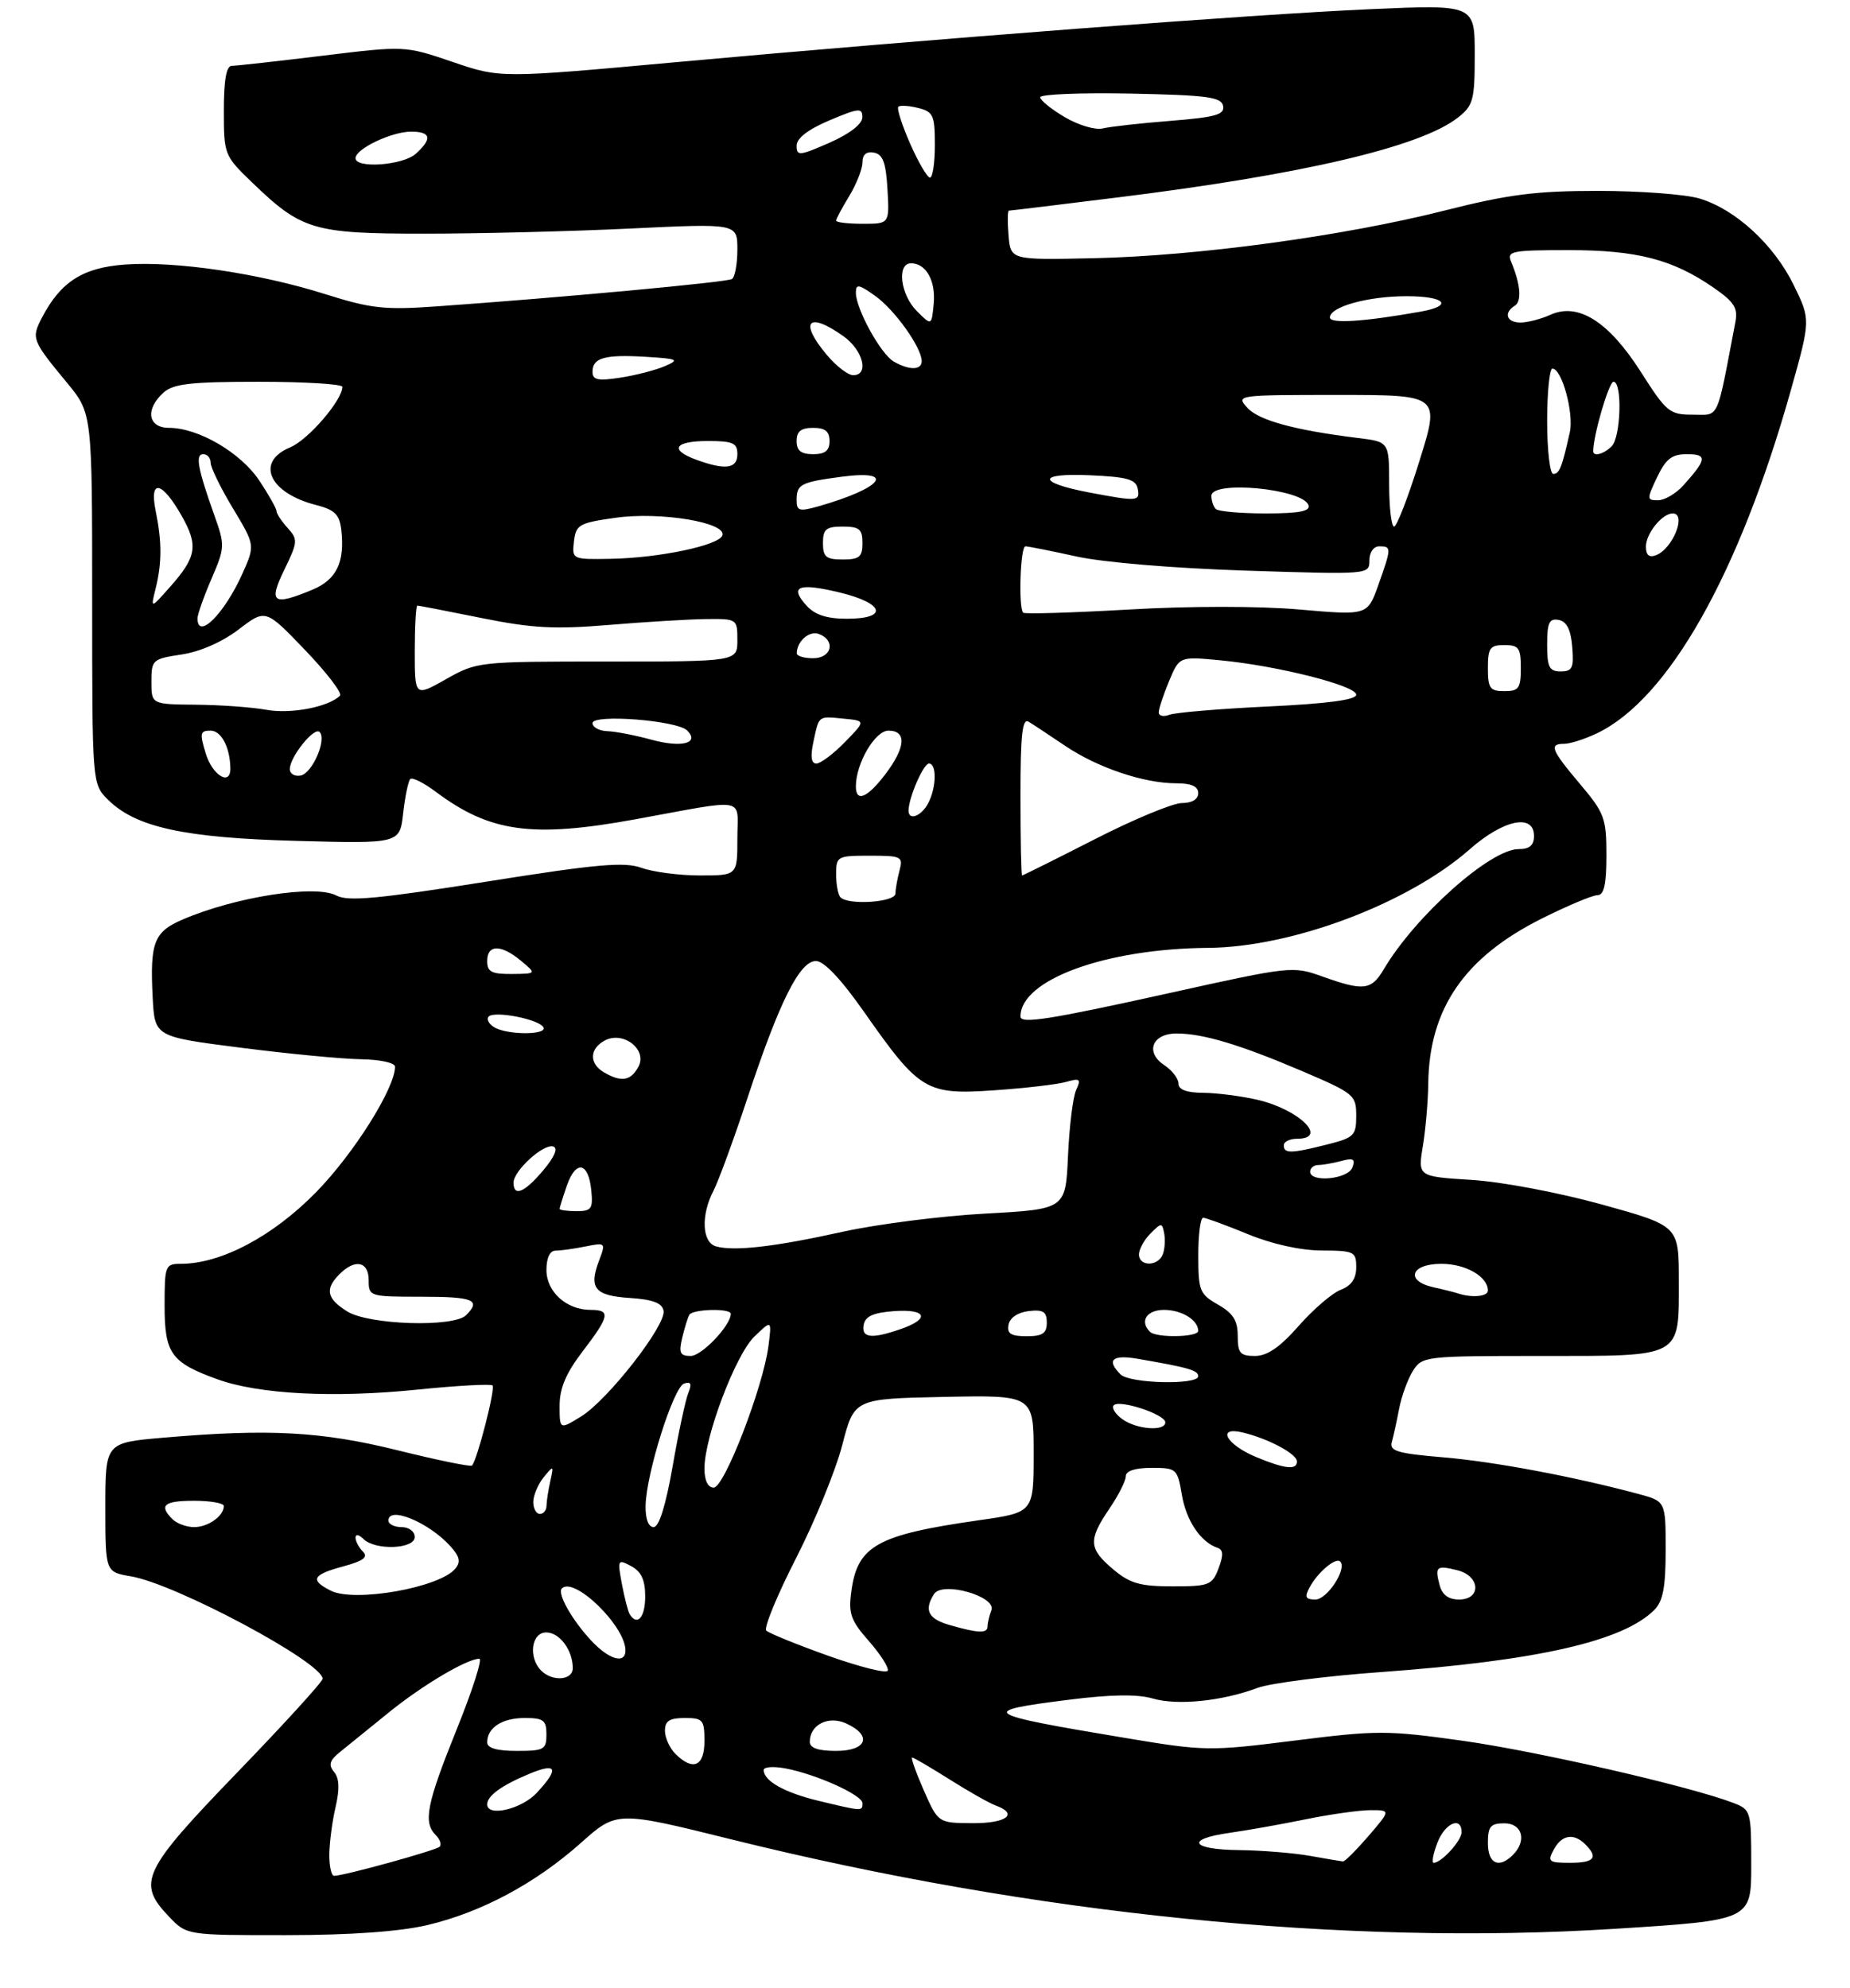<?xml version="1.0" encoding="UTF-8" standalone="no"?>
<!DOCTYPE svg PUBLIC "-//W3C//DTD SVG 1.1//EN" "http://www.w3.org/Graphics/SVG/1.1/DTD/svg11.dtd" >
<svg xmlns="http://www.w3.org/2000/svg" xmlns:xlink="http://www.w3.org/1999/xlink" version="1.1" viewBox="0 0 281 302">
 <g >
 <path fill="currentColor"
d=" M 64.91 292.46 C 73.11 290.53 81.34 286.12 88.23 279.98 C 93.68 275.12 93.68 275.12 111.17 279.46 C 157.11 290.85 204.15 295.61 245.25 293.03 C 266.00 291.72 266.00 291.72 266.00 283.34 C 266.00 275.11 265.95 274.93 263.25 273.89 C 256.74 271.39 233.53 266.06 222.24 264.47 C 210.72 262.85 209.19 262.85 196.65 264.43 C 183.67 266.06 182.99 266.05 170.91 264.03 C 148.98 260.37 148.41 259.98 162.34 258.23 C 168.72 257.42 172.75 257.36 175.09 258.04 C 178.85 259.13 185.60 258.45 191.00 256.43 C 192.93 255.71 201.44 254.62 209.93 254.01 C 233.52 252.30 246.52 249.34 251.27 244.59 C 252.60 243.26 253.00 241.14 253.00 235.47 C 253.00 228.08 253.00 228.08 248.89 226.97 C 239.07 224.33 226.88 222.04 219.22 221.40 C 212.31 220.82 211.03 220.45 211.40 219.10 C 211.65 218.22 212.15 215.93 212.52 214.00 C 212.89 212.07 213.84 209.49 214.62 208.25 C 216.01 206.05 216.47 206.00 233.95 206.00 C 255.72 206.00 255.00 206.39 255.00 194.54 C 255.00 186.23 255.00 186.23 243.32 182.99 C 236.73 181.17 228.08 179.53 223.49 179.25 C 215.36 178.74 215.36 178.74 216.12 174.12 C 216.54 171.58 216.91 167.30 216.94 164.62 C 217.08 153.22 222.45 145.42 234.18 139.55 C 238.08 137.60 241.88 136.00 242.63 136.00 C 243.64 136.00 244.00 134.39 244.00 129.93 C 244.00 124.30 243.71 123.51 240.00 119.12 C 235.58 113.88 235.24 113.00 237.60 113.00 C 238.48 113.00 240.70 112.29 242.53 111.42 C 253.41 106.25 264.17 87.21 272.05 59.16 C 275.02 48.57 275.02 48.57 272.45 43.31 C 269.44 37.16 263.61 31.80 258.14 30.16 C 256.01 29.52 249.08 29.00 242.74 29.00 C 233.24 29.00 229.13 29.53 219.36 32.00 C 204.01 35.88 181.76 38.90 166.00 39.23 C 153.50 39.50 153.50 39.50 153.19 35.75 C 153.02 33.69 153.04 32.00 153.25 32.00 C 153.45 32.00 160.90 31.10 169.80 29.99 C 197.90 26.51 215.79 22.31 221.45 17.86 C 223.78 16.03 224.00 15.21 224.00 8.28 C 224.00 0.70 224.00 0.70 208.25 1.39 C 190.29 2.18 142.11 5.86 102.75 9.44 C 76.00 11.88 76.00 11.88 68.75 9.41 C 61.50 6.94 61.50 6.94 48.96 8.47 C 42.06 9.31 35.87 10.00 35.21 10.00 C 34.38 10.00 34.00 12.15 34.00 16.79 C 34.00 23.47 34.07 23.65 38.25 27.68 C 45.82 34.98 47.56 35.50 64.50 35.50 C 72.75 35.50 86.81 35.15 95.75 34.72 C 112.00 33.94 112.00 33.94 112.00 37.91 C 112.00 40.09 111.63 42.11 111.18 42.39 C 110.39 42.88 85.10 45.22 66.41 46.54 C 58.39 47.11 56.38 46.89 49.38 44.68 C 39.34 41.51 26.67 39.64 18.99 40.19 C 12.56 40.66 9.21 42.81 6.36 48.28 C 4.74 51.41 4.85 51.70 10.17 58.14 C 14.00 62.78 14.00 62.78 14.00 90.93 C 14.00 119.09 14.00 119.09 16.38 121.47 C 20.59 125.68 27.99 127.30 45.11 127.75 C 60.72 128.17 60.72 128.17 61.24 123.54 C 61.53 120.99 62.01 118.65 62.32 118.35 C 62.62 118.05 64.36 118.92 66.18 120.28 C 74.42 126.45 80.82 127.33 96.50 124.47 C 113.80 121.31 112.00 120.98 112.00 127.37 C 112.00 133.00 112.00 133.00 106.32 133.00 C 103.20 133.00 99.21 132.48 97.46 131.85 C 94.83 130.90 90.73 131.26 73.77 133.96 C 57.38 136.56 52.84 136.98 51.10 136.05 C 47.92 134.35 35.73 136.25 27.73 139.70 C 23.38 141.57 22.76 143.18 23.19 151.54 C 23.50 157.50 23.50 157.50 36.50 159.16 C 43.65 160.08 51.86 160.87 54.75 160.92 C 57.74 160.96 60.00 161.46 60.00 162.06 C 60.00 165.32 53.71 175.31 48.00 181.13 C 41.42 187.85 33.56 192.00 27.46 192.00 C 25.10 192.00 25.00 192.27 25.00 198.35 C 25.00 205.63 25.98 207.00 33.05 209.55 C 39.34 211.82 50.70 212.41 63.42 211.11 C 69.42 210.50 74.55 210.22 74.81 210.48 C 75.28 210.94 72.47 221.86 71.69 222.65 C 71.47 222.86 66.39 221.82 60.40 220.33 C 48.82 217.46 40.84 217.03 24.75 218.42 C 16.00 219.18 16.00 219.18 16.00 229.00 C 16.00 238.82 16.00 238.82 19.89 239.48 C 26.69 240.63 49.00 252.56 49.00 255.04 C 49.00 255.49 43.15 261.91 36.00 269.31 C 21.59 284.24 20.74 286.03 25.69 291.20 C 28.37 294.00 28.37 294.00 43.44 293.99 C 53.33 293.98 60.70 293.45 64.91 292.46 Z  M 50.02 281.75 C 50.04 279.96 50.46 276.72 50.97 274.53 C 51.61 271.78 51.54 270.15 50.74 269.19 C 49.85 268.12 50.06 267.44 51.65 266.16 C 52.78 265.25 56.10 262.56 59.03 260.18 C 64.14 256.03 70.94 252.00 72.81 252.00 C 73.30 252.00 71.75 256.84 69.36 262.75 C 64.80 274.06 64.25 276.85 66.18 278.78 C 66.83 279.43 67.10 280.23 66.77 280.56 C 66.21 281.12 52.35 284.95 50.75 284.98 C 50.34 284.99 50.01 283.54 50.02 281.75 Z  M 199.00 281.95 C 196.53 281.51 191.69 281.11 188.25 281.07 C 180.88 280.99 179.97 279.41 186.75 278.45 C 189.36 278.08 194.57 277.16 198.32 276.39 C 202.06 275.63 206.50 275.00 208.18 275.00 C 211.23 275.00 211.23 275.00 207.87 278.92 C 206.01 281.07 204.28 282.81 204.00 282.79 C 203.72 282.77 201.47 282.39 199.00 281.95 Z  M 218.31 280.00 C 219.44 276.98 222.00 275.84 222.00 278.35 C 222.00 279.65 218.94 283.00 217.76 283.00 C 217.44 283.00 217.68 281.65 218.31 280.00 Z  M 226.00 280.00 C 226.00 277.47 226.39 277.00 228.50 277.00 C 231.24 277.00 231.95 279.65 229.80 281.80 C 227.67 283.93 226.00 283.15 226.00 280.00 Z  M 236.00 281.00 C 237.21 278.74 239.03 278.43 240.80 280.20 C 242.82 282.22 242.16 283.00 238.46 283.00 C 235.24 283.00 235.02 282.82 236.00 281.00 Z  M 140.31 271.98 C 139.11 269.24 138.32 267.00 138.54 267.00 C 138.77 267.00 141.33 268.50 144.23 270.33 C 147.13 272.16 150.29 273.95 151.25 274.30 C 154.76 275.58 152.90 277.00 147.75 276.98 C 142.50 276.95 142.50 276.95 140.31 271.98 Z  M 74.00 274.12 C 74.00 272.83 76.18 271.24 80.33 269.51 C 84.60 267.72 84.99 268.64 81.55 272.35 C 79.23 274.86 74.00 276.08 74.00 274.12 Z  M 124.28 273.57 C 119.13 272.32 116.00 270.56 116.00 268.90 C 116.00 268.43 117.46 268.32 119.25 268.65 C 123.91 269.51 131.00 272.70 131.00 273.94 C 131.00 275.19 130.99 275.19 124.28 273.57 Z  M 102.57 266.43 C 101.71 265.56 101.00 263.99 101.00 262.93 C 101.00 261.45 101.70 261.00 104.00 261.00 C 106.76 261.00 107.00 261.28 107.00 264.50 C 107.00 268.36 105.26 269.12 102.57 266.43 Z  M 74.00 264.70 C 74.00 262.47 76.27 261.00 79.70 261.00 C 82.55 261.00 83.00 261.34 83.00 263.50 C 83.00 265.80 82.63 266.00 78.50 266.00 C 75.47 266.00 74.00 265.57 74.00 264.70 Z  M 123.00 264.62 C 123.00 262.02 125.82 260.59 128.53 261.83 C 132.54 263.66 131.68 266.00 127.00 266.00 C 124.27 266.00 123.00 265.56 123.00 264.62 Z  M 82.20 253.80 C 80.21 251.81 80.71 248.00 82.96 248.00 C 85.00 248.00 87.00 250.70 87.00 253.43 C 87.00 255.28 83.92 255.52 82.20 253.80 Z  M 125.81 251.55 C 121.02 249.84 116.79 248.12 116.39 247.72 C 115.99 247.33 118.02 242.39 120.90 236.75 C 123.78 231.11 126.95 223.35 127.94 219.50 C 129.75 212.50 129.75 212.50 143.37 212.22 C 157.00 211.94 157.00 211.94 157.00 220.86 C 157.00 229.77 157.00 229.77 148.75 230.95 C 133.20 233.17 130.24 234.82 129.31 241.76 C 128.85 245.14 129.22 246.19 131.98 249.32 C 133.74 251.33 135.03 253.35 134.84 253.81 C 134.65 254.27 130.59 253.25 125.81 251.55 Z  M 89.81 249.25 C 86.87 246.10 84.60 242.07 85.34 241.32 C 87.21 239.45 95.00 247.04 95.00 250.73 C 95.00 252.86 92.52 252.15 89.81 249.25 Z  M 144.25 246.88 C 140.98 245.94 140.32 244.63 141.87 242.17 C 143.14 240.17 151.40 242.52 150.58 244.64 C 150.26 245.48 150.00 246.58 150.00 247.08 C 150.00 248.18 148.59 248.13 144.25 246.88 Z  M 95.65 245.24 C 95.39 244.83 94.86 242.75 94.46 240.64 C 93.77 236.94 93.82 236.83 95.87 237.93 C 97.41 238.76 98.00 240.02 98.00 242.54 C 98.00 245.71 96.80 247.10 95.65 245.24 Z  M 50.25 241.66 C 47.03 240.04 47.44 239.23 52.13 237.97 C 55.19 237.14 55.96 236.56 55.13 235.73 C 54.51 235.11 54.00 234.15 54.00 233.60 C 54.00 233.04 54.53 233.13 55.20 233.80 C 56.98 235.58 63.00 235.35 63.00 233.50 C 63.00 232.67 62.11 232.00 61.00 232.00 C 59.90 232.00 59.00 231.55 59.00 231.00 C 59.00 228.74 65.12 231.27 68.39 234.88 C 69.83 236.47 70.01 237.28 69.15 238.32 C 66.76 241.20 53.85 243.48 50.25 241.66 Z  M 198.91 241.17 C 200.14 238.87 202.88 236.55 203.56 237.23 C 204.65 238.31 201.60 243.00 199.80 243.00 C 198.30 243.00 198.12 242.64 198.91 241.17 Z  M 218.66 240.79 C 217.92 237.98 218.19 237.76 221.38 238.56 C 224.85 239.43 225.04 243.00 221.62 243.00 C 220.00 243.00 219.05 242.29 218.66 240.79 Z  M 169.08 238.41 C 165.35 235.27 165.27 233.97 168.50 229.21 C 169.88 227.19 171.00 224.97 171.00 224.27 C 171.00 223.46 172.42 223.00 174.91 223.00 C 178.71 223.00 178.84 223.12 179.52 227.11 C 180.18 231.03 182.38 234.29 184.94 235.15 C 185.81 235.44 185.85 236.26 185.09 238.27 C 184.12 240.82 183.66 241.00 178.10 241.00 C 173.16 241.00 171.63 240.56 169.08 238.41 Z  M 26.20 230.80 C 24.09 228.69 24.89 228.00 29.50 228.00 C 31.98 228.00 34.00 228.36 34.00 228.80 C 34.00 230.30 31.61 232.00 29.50 232.00 C 28.34 232.00 26.86 231.46 26.20 230.80 Z  M 98.06 228.75 C 98.15 223.87 102.30 210.72 103.91 210.19 C 104.95 209.85 105.12 210.23 104.55 211.61 C 104.13 212.65 103.05 217.66 102.17 222.75 C 101.12 228.74 100.10 232.00 99.28 232.00 C 98.49 232.00 98.02 230.75 98.06 228.75 Z  M 81.00 228.19 C 81.00 227.20 81.71 225.51 82.57 224.44 C 84.09 222.57 84.13 222.59 83.59 225.00 C 83.28 226.38 83.02 228.06 83.01 228.75 C 83.01 229.44 82.55 230.00 82.00 230.00 C 81.45 230.00 81.00 229.19 81.00 228.19 Z  M 107.00 223.10 C 107.00 218.30 111.72 205.82 114.58 203.06 C 117.23 200.50 117.23 200.50 116.72 204.50 C 115.91 210.75 110.02 226.00 108.41 226.00 C 107.52 226.00 107.00 224.92 107.00 223.10 Z  M 190.83 221.37 C 186.24 219.47 184.70 216.65 188.78 217.63 C 192.65 218.56 197.00 220.88 197.00 222.03 C 197.00 223.37 195.16 223.17 190.83 221.37 Z  M 85.00 213.54 C 85.00 210.90 85.97 208.61 88.50 205.30 C 92.61 199.92 92.79 199.00 89.72 199.00 C 86.05 199.00 83.00 196.26 83.00 192.94 C 83.00 191.11 83.52 190.00 84.38 190.00 C 85.13 190.00 87.17 189.72 88.90 189.37 C 92.00 188.75 92.03 188.78 90.98 191.54 C 89.40 195.71 90.35 196.85 95.69 197.19 C 99.16 197.42 100.57 197.95 100.79 199.13 C 101.21 201.31 92.31 212.71 88.25 215.20 C 85.00 217.20 85.00 217.20 85.00 213.54 Z  M 170.44 215.58 C 169.38 214.80 168.81 213.86 169.18 213.48 C 170.08 212.59 177.00 214.88 177.00 216.08 C 177.00 217.50 172.61 217.17 170.44 215.58 Z  M 170.20 208.80 C 168.02 206.62 168.94 205.77 172.75 206.42 C 180.53 207.76 182.00 208.18 182.00 209.08 C 182.00 210.44 171.60 210.20 170.20 208.80 Z  M 103.62 203.25 C 103.98 201.74 104.47 200.16 104.70 199.75 C 105.19 198.87 111.00 198.72 111.00 199.60 C 111.00 201.36 106.59 206.00 104.91 206.00 C 103.29 206.00 103.07 205.53 103.62 203.25 Z  M 188.00 202.95 C 188.00 200.62 187.30 199.51 185.01 198.20 C 182.23 196.62 182.01 196.09 182.01 190.75 C 182.00 187.59 182.34 185.00 182.75 185.00 C 183.16 185.01 186.20 186.12 189.50 187.48 C 193.22 189.01 197.50 189.96 200.75 189.98 C 205.69 190.00 206.00 190.15 206.00 192.52 C 206.00 194.25 205.26 195.33 203.66 195.94 C 202.37 196.43 199.50 198.89 197.28 201.41 C 194.42 204.67 192.49 206.00 190.62 206.00 C 188.37 206.00 188.00 205.57 188.00 202.95 Z  M 131.19 201.25 C 131.43 199.97 132.66 199.42 135.76 199.19 C 140.74 198.83 141.35 200.33 136.85 201.90 C 132.38 203.46 130.80 203.28 131.19 201.25 Z  M 153.19 201.25 C 153.39 200.19 154.61 199.37 156.26 199.18 C 158.46 198.93 159.00 199.27 159.00 200.93 C 159.00 202.57 158.37 203.00 155.93 203.00 C 153.54 203.00 152.93 202.61 153.19 201.25 Z  M 174.67 202.33 C 173.06 200.73 174.17 199.00 176.80 199.00 C 179.50 199.00 182.00 200.54 182.00 202.20 C 182.00 203.16 175.61 203.28 174.67 202.33 Z  M 52.75 199.24 C 49.62 197.30 49.31 195.83 51.57 193.57 C 53.94 191.20 56.00 191.63 56.00 194.50 C 56.00 196.96 56.13 197.00 64.00 197.00 C 71.93 197.00 73.11 197.49 70.80 199.80 C 68.91 201.69 56.05 201.29 52.75 199.24 Z  M 221.50 196.51 C 220.95 196.33 219.26 195.90 217.75 195.57 C 213.39 194.61 214.25 192.00 218.93 192.00 C 222.63 192.00 226.00 193.94 226.00 196.07 C 226.00 196.97 223.58 197.20 221.50 196.51 Z  M 173.00 190.57 C 173.00 189.79 173.79 188.36 174.75 187.39 C 176.41 185.73 176.52 185.73 176.83 187.38 C 177.02 188.34 176.92 189.77 176.62 190.56 C 175.90 192.42 173.00 192.44 173.00 190.57 Z  M 108.75 189.35 C 106.62 188.74 106.44 184.60 108.38 180.88 C 109.13 179.43 111.44 173.13 113.51 166.88 C 118.38 152.17 121.46 146.00 123.93 146.00 C 125.17 146.00 127.75 148.74 131.35 153.88 C 139.66 165.73 140.70 166.36 151.00 165.64 C 155.68 165.32 160.59 164.75 161.92 164.37 C 164.04 163.76 164.23 163.92 163.46 165.59 C 162.97 166.64 162.42 171.15 162.22 175.60 C 161.86 183.70 161.86 183.70 149.68 184.37 C 142.98 184.73 133.22 185.98 128.00 187.13 C 117.70 189.42 111.50 190.13 108.75 189.35 Z  M 85.00 183.65 C 85.00 183.46 85.50 181.86 86.11 180.10 C 87.48 176.18 89.39 176.55 89.81 180.83 C 90.09 183.65 89.84 184.00 87.56 184.00 C 86.15 184.00 85.00 183.84 85.00 183.65 Z  M 78.00 179.67 C 78.00 177.86 82.58 173.69 84.04 174.18 C 84.79 174.43 84.23 175.76 82.52 177.79 C 79.67 181.18 78.00 181.88 78.00 179.67 Z  M 199.00 178.00 C 199.00 177.45 199.56 176.99 200.25 176.99 C 200.94 176.98 202.52 176.70 203.76 176.37 C 205.57 175.88 205.90 176.09 205.41 177.38 C 204.73 179.15 199.00 179.70 199.00 178.00 Z  M 195.00 174.00 C 195.00 173.45 195.90 173.00 197.00 173.00 C 201.86 173.00 197.33 168.55 190.99 167.08 C 188.52 166.51 184.81 166.04 182.75 166.02 C 180.24 166.01 179.00 165.54 179.00 164.62 C 179.00 163.86 178.02 162.59 176.82 161.80 C 173.89 159.85 175.02 157.00 178.72 157.01 C 182.73 157.01 188.34 158.70 197.75 162.71 C 205.68 166.10 206.00 166.36 206.00 169.50 C 206.00 172.53 205.68 172.84 201.56 173.88 C 196.09 175.26 195.00 175.28 195.00 174.00 Z  M 91.75 162.92 C 89.47 161.59 89.52 159.33 91.85 158.08 C 94.67 156.57 98.37 159.45 96.97 162.06 C 95.82 164.21 94.38 164.45 91.75 162.92 Z  M 75.03 156.04 C 74.22 155.53 73.86 154.81 74.23 154.43 C 75.13 153.54 81.77 154.82 82.52 156.04 C 83.29 157.27 76.98 157.27 75.03 156.04 Z  M 155.00 154.43 C 155.00 148.85 167.92 144.12 183.50 144.00 C 196.25 143.91 213.86 137.27 223.21 129.05 C 228.36 124.51 233.00 123.54 233.00 127.00 C 233.00 128.43 232.33 129.00 230.65 129.00 C 226.36 129.00 214.97 139.16 210.20 147.23 C 208.30 150.45 207.13 150.59 200.91 148.37 C 196.38 146.74 196.10 146.77 177.65 150.86 C 159.45 154.89 155.00 155.60 155.00 154.43 Z  M 74.00 146.00 C 74.00 143.46 76.11 143.44 79.14 145.97 C 81.50 147.93 81.50 147.93 77.75 147.97 C 74.66 147.99 74.00 147.65 74.00 146.00 Z  M 127.67 136.33 C 127.30 135.97 127.00 134.39 127.00 132.83 C 127.00 130.09 127.17 130.00 132.12 130.00 C 136.93 130.00 137.20 130.13 136.63 132.25 C 136.30 133.49 136.02 135.06 136.01 135.75 C 136.00 137.07 128.90 137.56 127.67 136.33 Z  M 155.00 120.94 C 155.00 111.55 155.28 109.05 156.25 109.65 C 156.94 110.07 159.45 111.73 161.82 113.33 C 166.74 116.64 173.75 119.00 178.66 119.00 C 180.96 119.00 182.00 119.47 182.00 120.50 C 182.00 121.43 181.06 122.00 179.52 122.00 C 178.16 122.00 172.20 124.47 166.28 127.50 C 160.35 130.53 155.39 133.00 155.25 133.00 C 155.11 133.00 155.00 127.57 155.00 120.94 Z  M 138.00 123.15 C 138.00 121.22 140.26 116.00 141.10 116.00 C 142.32 116.00 142.24 119.68 140.96 122.07 C 139.92 124.02 138.00 124.72 138.00 123.15 Z  M 130.00 119.47 C 130.00 115.98 132.91 111.00 134.95 111.00 C 137.76 111.00 137.56 113.57 134.45 117.66 C 131.71 121.24 130.00 121.94 130.00 119.47 Z  M 31.26 114.50 C 30.31 111.40 30.39 111.00 31.98 111.00 C 33.62 111.00 34.95 113.55 34.99 116.75 C 35.02 119.46 32.27 117.80 31.26 114.50 Z  M 44.02 116.82 C 44.05 114.96 47.72 110.39 48.54 111.20 C 49.67 112.34 47.44 117.48 45.67 117.82 C 44.75 118.00 44.01 117.55 44.02 116.82 Z  M 123.54 112.75 C 124.42 108.64 124.21 108.80 128.15 109.18 C 131.50 109.50 131.50 109.50 128.33 112.75 C 126.58 114.54 124.63 116.00 124.00 116.00 C 123.22 116.00 123.07 114.94 123.54 112.75 Z  M 99.00 112.39 C 96.53 111.71 93.49 111.12 92.25 111.08 C 91.01 111.04 90.00 110.48 90.00 109.86 C 90.00 108.44 102.84 109.44 104.38 110.98 C 106.31 112.91 103.56 113.63 99.00 112.39 Z  M 40.50 107.84 C 38.30 107.44 33.46 107.09 29.75 107.06 C 23.00 107.00 23.00 107.00 23.00 103.56 C 23.00 100.24 23.16 100.10 27.59 99.43 C 30.39 99.01 33.76 97.53 36.26 95.62 C 40.34 92.50 40.34 92.50 46.33 98.75 C 49.63 102.19 52.02 105.31 51.64 105.69 C 49.93 107.40 44.19 108.51 40.50 107.84 Z  M 176.00 108.23 C 176.00 107.69 176.71 105.55 177.57 103.48 C 179.14 99.72 179.14 99.72 185.32 100.31 C 193.99 101.13 206.00 104.16 206.00 105.54 C 206.00 106.32 201.68 106.90 192.62 107.33 C 185.25 107.68 178.50 108.25 177.62 108.59 C 176.73 108.93 176.00 108.77 176.00 108.23 Z  M 63.00 98.93 C 63.00 95.12 63.18 92.00 63.39 92.00 C 63.60 92.00 67.99 92.85 73.14 93.89 C 80.86 95.45 84.25 95.63 92.50 94.94 C 98.00 94.48 104.64 94.08 107.25 94.05 C 111.95 94.00 112.00 94.03 112.00 97.25 C 112.00 100.50 112.00 100.50 92.25 100.50 C 72.68 100.50 72.46 100.52 67.75 103.18 C 63.00 105.86 63.00 105.86 63.00 98.93 Z  M 226.00 101.50 C 226.00 98.43 226.31 98.00 228.50 98.00 C 230.69 98.00 231.00 98.43 231.00 101.50 C 231.00 104.57 230.69 105.00 228.50 105.00 C 226.31 105.00 226.00 104.57 226.00 101.50 Z  M 235.00 97.93 C 235.00 94.59 235.32 93.91 236.75 94.18 C 237.97 94.42 238.59 95.64 238.81 98.26 C 239.08 101.47 238.83 102.00 237.06 102.00 C 235.32 102.00 235.00 101.37 235.00 97.93 Z  M 121.02 99.25 C 121.05 97.40 122.94 95.76 124.40 96.32 C 126.99 97.32 126.33 100.00 123.50 100.00 C 122.12 100.00 121.01 99.66 121.02 99.25 Z  M 30.00 93.94 C 30.00 93.35 30.95 90.65 32.12 87.94 C 34.17 83.17 34.19 82.86 32.55 78.26 C 30.01 71.12 29.63 69.00 30.88 69.00 C 31.50 69.00 32.00 69.59 32.00 70.31 C 32.00 71.03 33.52 74.14 35.38 77.23 C 38.75 82.83 38.75 82.83 36.82 87.15 C 34.08 93.26 30.00 97.33 30.00 93.94 Z  M 122.49 91.99 C 119.85 89.07 121.27 88.51 127.49 90.00 C 134.32 91.64 135.01 94.00 128.65 94.00 C 125.58 94.00 123.78 93.42 122.49 91.99 Z  M 155.41 93.08 C 154.67 92.33 154.98 83.00 155.75 83.00 C 156.16 83.00 159.65 83.69 163.50 84.54 C 167.56 85.44 178.38 86.34 189.25 86.69 C 207.95 87.29 208.00 87.29 208.00 85.15 C 208.00 83.91 208.63 83.00 209.50 83.00 C 211.37 83.00 211.37 83.20 209.36 88.87 C 207.71 93.50 207.71 93.50 197.40 92.60 C 191.27 92.06 180.77 92.06 171.46 92.60 C 162.86 93.09 155.64 93.31 155.41 93.08 Z  M 23.62 89.50 C 24.60 85.55 24.61 82.35 23.65 77.64 C 22.64 72.67 24.60 73.06 27.63 78.43 C 30.14 82.88 29.85 84.63 25.85 89.14 C 22.87 92.50 22.87 92.50 23.62 89.50 Z  M 43.20 86.53 C 45.24 82.33 45.27 81.95 43.68 80.20 C 42.76 79.18 42.00 78.03 42.00 77.65 C 42.00 77.27 40.83 75.18 39.39 73.02 C 36.58 68.77 30.13 65.00 25.68 65.00 C 22.46 65.00 22.01 62.20 24.83 59.65 C 26.33 58.30 28.94 58.00 39.33 58.00 C 46.30 58.00 52.00 58.35 52.00 58.77 C 52.00 60.80 46.79 66.85 44.06 67.97 C 38.75 70.18 40.87 74.90 48.00 76.72 C 50.83 77.44 51.56 78.16 51.83 80.43 C 52.41 85.38 51.14 88.04 47.50 89.57 C 41.43 92.10 40.73 91.60 43.20 86.53 Z  M 87.18 82.25 C 87.48 79.71 87.94 79.44 93.50 78.66 C 100.29 77.70 110.37 79.37 109.73 81.33 C 109.23 82.86 100.05 84.78 92.68 84.90 C 86.91 85.00 86.87 84.98 87.18 82.25 Z  M 125.00 82.50 C 125.00 80.39 125.47 80.00 128.00 80.00 C 130.53 80.00 131.00 80.39 131.00 82.50 C 131.00 84.61 130.53 85.00 128.00 85.00 C 125.47 85.00 125.00 84.61 125.00 82.50 Z  M 250.00 83.04 C 250.00 81.06 252.47 78.00 254.07 78.00 C 256.24 78.00 254.09 83.37 251.53 84.35 C 250.49 84.75 250.00 84.33 250.00 83.04 Z  M 211.00 73.56 C 211.00 67.12 211.00 67.12 206.25 66.54 C 196.64 65.35 191.18 63.86 189.46 61.95 C 187.71 60.02 187.88 60.00 203.21 60.00 C 218.73 60.00 218.73 60.00 215.61 70.00 C 213.90 75.50 212.16 80.00 211.75 80.00 C 211.34 80.00 211.00 77.10 211.00 73.56 Z  M 121.00 75.99 C 121.00 73.57 121.59 73.26 127.81 72.43 C 136.28 71.31 134.03 74.16 124.25 76.94 C 121.41 77.74 121.00 77.62 121.00 75.99 Z  M 184.67 77.33 C 184.30 76.97 184.00 76.07 184.00 75.33 C 184.00 72.92 197.92 74.26 198.75 76.75 C 199.06 77.67 197.34 78.00 192.25 78.00 C 188.45 78.00 185.03 77.70 184.67 77.33 Z  M 165.50 74.83 C 157.49 73.31 157.49 71.85 165.49 72.20 C 171.21 72.45 172.54 72.82 172.81 74.25 C 173.18 76.18 172.80 76.21 165.50 74.83 Z  M 251.70 72.50 C 253.04 69.70 253.94 69.00 256.24 69.00 C 259.36 69.00 259.27 69.76 255.68 73.75 C 254.56 74.99 252.84 76.00 251.84 76.00 C 250.12 76.00 250.12 75.83 251.70 72.50 Z  M 235.00 64.00 C 235.00 59.60 235.36 56.00 235.80 56.00 C 237.24 56.00 239.09 62.78 238.44 65.68 C 237.25 71.02 236.86 72.00 235.93 72.00 C 235.42 72.00 235.00 68.40 235.00 64.00 Z  M 105.75 69.84 C 101.62 68.33 102.44 67.00 107.50 67.00 C 111.33 67.00 112.00 67.30 112.00 69.00 C 112.00 71.21 110.18 71.46 105.75 69.84 Z  M 121.00 67.00 C 121.00 65.53 121.67 65.00 123.50 65.00 C 125.33 65.00 126.00 65.53 126.00 67.00 C 126.00 68.47 125.33 69.00 123.50 69.00 C 121.67 69.00 121.00 68.47 121.00 67.00 Z  M 242.00 68.55 C 242.00 66.13 244.38 58.00 245.08 58.00 C 246.44 58.00 246.20 66.40 244.80 67.80 C 243.61 68.99 242.00 69.42 242.00 68.55 Z  M 249.23 56.50 C 244.34 48.83 239.70 45.91 235.48 47.83 C 234.06 48.47 232.03 49.00 230.95 49.00 C 228.83 49.00 228.34 47.53 230.09 46.44 C 231.18 45.77 230.95 43.15 229.52 39.75 C 228.85 38.15 229.62 38.00 238.27 38.00 C 248.64 38.00 254.09 39.41 260.29 43.71 C 263.41 45.87 264.00 46.79 263.59 48.92 C 260.67 64.22 261.23 63.00 257.11 63.00 C 253.59 63.00 253.12 62.61 249.23 56.50 Z  M 90.00 56.48 C 90.00 54.35 91.85 53.83 98.12 54.21 C 102.98 54.51 103.26 54.64 101.00 55.62 C 99.62 56.22 96.59 57.01 94.25 57.37 C 90.80 57.90 90.00 57.73 90.00 56.48 Z  M 125.59 53.92 C 121.32 48.85 122.73 47.25 128.10 51.07 C 131.11 53.21 132.06 57.00 129.59 57.00 C 128.81 57.00 127.01 55.62 125.59 53.92 Z  M 135.74 54.92 C 133.76 53.76 130.00 46.92 130.00 44.47 C 130.00 43.10 130.44 43.17 132.93 44.95 C 135.91 47.07 140.00 52.81 140.00 54.87 C 140.00 56.26 138.09 56.28 135.74 54.92 Z  M 139.25 47.25 C 136.76 44.76 136.19 40.00 138.38 40.00 C 140.67 40.00 142.16 42.68 141.82 46.18 C 141.50 49.50 141.50 49.50 139.25 47.25 Z  M 202.00 48.23 C 202.00 46.60 207.79 45.00 213.65 45.00 C 219.55 45.00 220.85 46.45 215.75 47.35 C 207.16 48.88 202.00 49.21 202.00 48.23 Z  M 127.00 33.52 C 127.00 33.26 127.90 31.57 129.00 29.77 C 130.09 27.97 130.99 25.68 131.00 24.68 C 131.00 23.48 131.60 22.97 132.75 23.19 C 134.10 23.44 134.57 24.71 134.80 28.76 C 135.10 34.00 135.10 34.00 131.05 34.00 C 128.82 34.00 127.00 33.79 127.00 33.52 Z  M 138.24 21.82 C 137.00 18.99 136.19 16.47 136.45 16.22 C 136.70 15.97 138.05 16.05 139.45 16.40 C 141.76 16.98 142.00 17.52 142.00 22.02 C 142.00 24.76 141.66 26.99 141.25 26.98 C 140.84 26.96 139.48 24.64 138.24 21.82 Z  M 54.00 24.03 C 54.00 22.61 59.48 20.00 62.45 20.00 C 65.46 20.00 65.69 21.07 63.17 23.35 C 61.22 25.12 54.00 25.65 54.00 24.03 Z  M 121.00 22.13 C 121.00 21.00 122.73 19.67 126.00 18.28 C 130.48 16.39 131.00 16.35 130.98 17.84 C 130.96 18.86 129.04 20.34 125.98 21.69 C 121.42 23.69 121.00 23.73 121.00 22.13 Z  M 161.75 17.81 C 159.69 16.60 158.00 15.23 158.00 14.78 C 158.00 14.32 164.18 14.07 171.74 14.22 C 183.39 14.46 185.52 14.74 185.78 16.10 C 186.04 17.42 184.65 17.81 177.79 18.36 C 173.23 18.72 168.60 19.24 167.50 19.51 C 166.40 19.79 163.81 19.02 161.75 17.81 Z "/>
</g>
</svg>